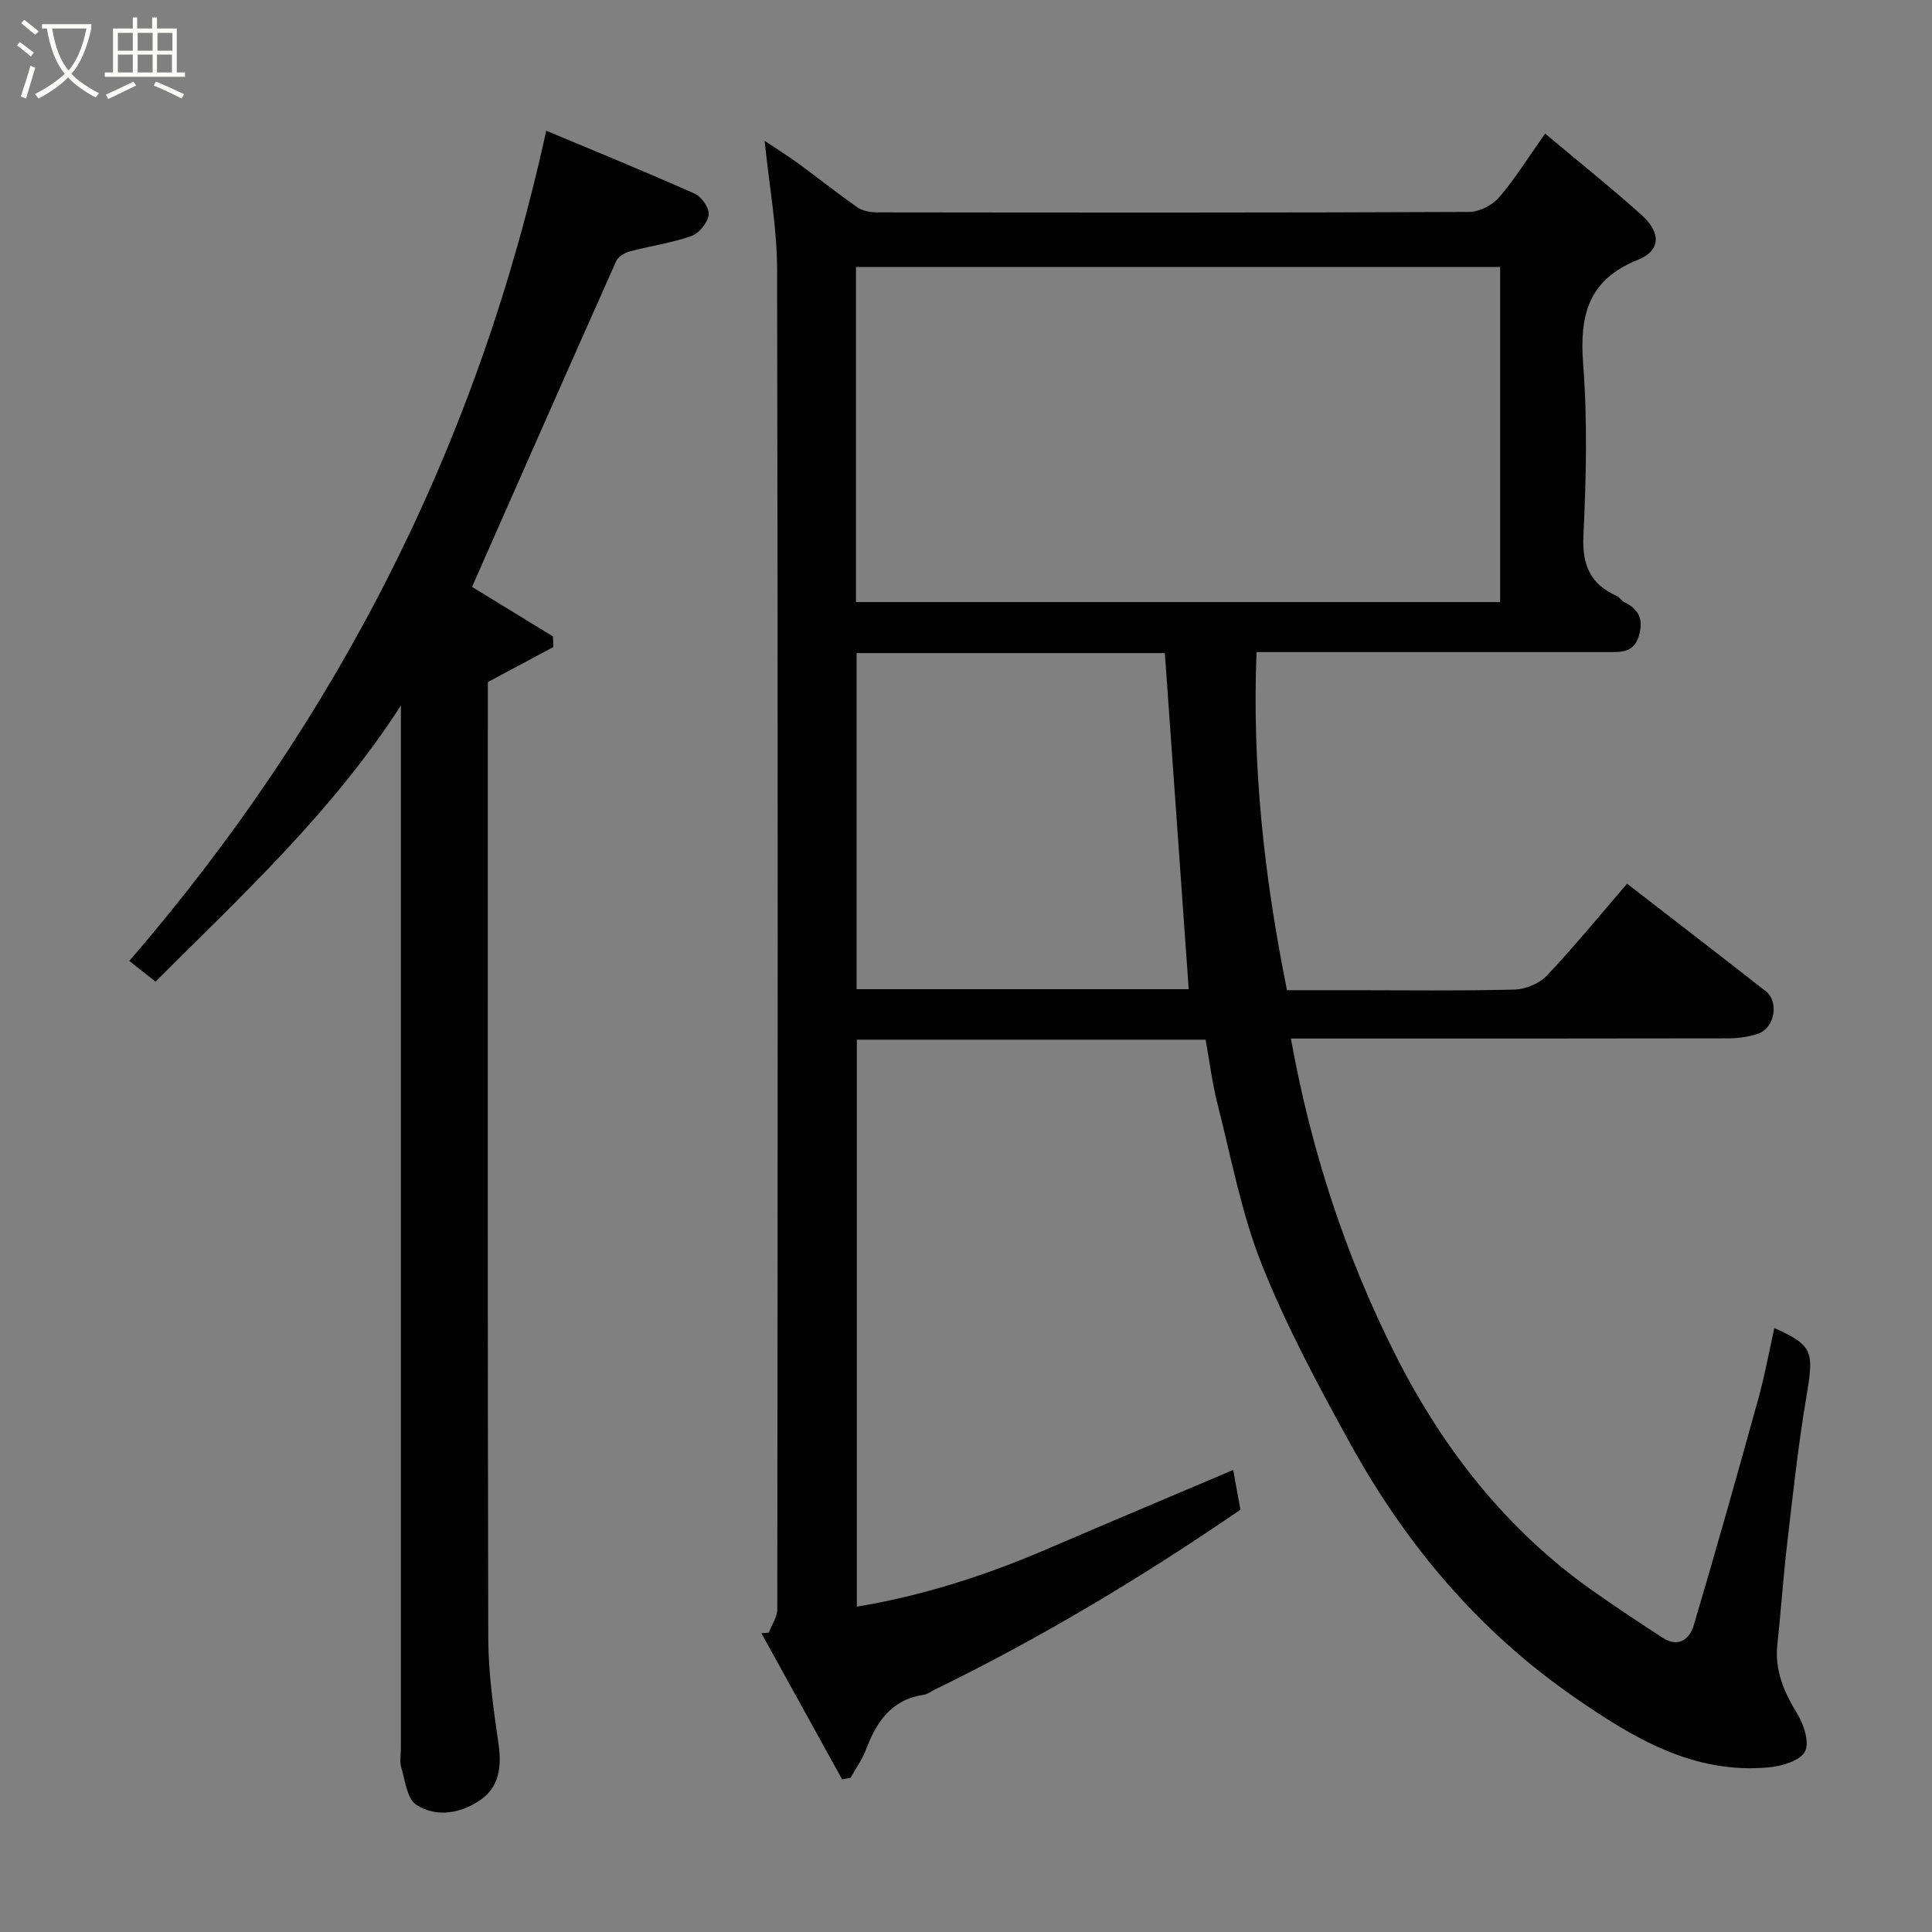 <svg enable-background="new 0 0 400 400" viewBox="0 0 400 400" xmlns="http://www.w3.org/2000/svg"><rect x="0" y="0" width="400" height="400" fill="#808080" stroke="none"/><path d="m6.4 11.7c-1-.8-1.9-1.6-2.9-2.3l.6-.7c.9.7 1.9 1.4 2.9 2.2zm-2.1 8.3c.7-2.1 1.4-4.2 2-6.4.2.1.6.3 1 .4-.7 2.3-1.3 4.4-1.9 6.4zm3-12.8c-1.1-.9-2.1-1.7-2.9-2.4l.6-.7c1 .8 2 1.5 3 2.4zm1.4-1.3v-.9h10.2v.9c-.9 4.2-2.3 7.3-4.1 9.4 1.3 1.4 3.2 2.7 5.7 4-.2.2-.4.5-.7.9-2.5-1.4-4.4-2.7-5.7-4.2-1.4 1.5-3.5 3-6.1 4.4 0 0 0 0-.1-.1-.3-.4-.5-.7-.7-.8 2.7-1.4 4.7-2.8 6.2-4.2-1.8-2.2-3-5.3-3.7-9.4zm9.2 0h-7.1c.6 3.8 1.7 6.7 3.4 8.7 1.7-2 2.9-4.8 3.7-8.7z" fill="#fbfcfa"/><path d="m31.6 3.6h.9v2.3h4.1v9.1h1.7v.9h-16.6v-.9h1.7v-9.1h4.1v-2.3h.9v2.3h3.1v-2.3zm-4 13.3.6.8c-1.9.9-3.8 1.9-5.8 2.8-.2-.3-.3-.6-.5-.9 2-.9 3.9-1.8 5.7-2.7zm-3.2-10.1v3.7h3.1v-3.7zm0 4.5v3.7h3.1v-3.7zm4.1-4.5v3.7h3.1v-3.7zm0 4.5v3.7h3.1v-3.7zm9.1 9.1c-2.1-1.1-4.1-2-5.8-2.7l.5-.8c2.2.9 4.1 1.8 5.8 2.6zm-1.9-13.6h-3.1v3.7h3.1zm-3.2 4.5v3.7h3.1v-3.7z" fill="#fbfcfa"/><g fill="#010101"><path d="m367.36 274.95c8.04 3.64 8.23 4.78 6.62 14.31-1.69 10-2.77 20.1-3.95 30.18-.82 7.01-1.3 14.07-2.05 21.09-.57 5.39 1.41 9.84 4.15 14.33 1.35 2.21 2.54 5.91 1.57 7.77-.99 1.88-4.66 3.01-7.28 3.26-15.78 1.56-28.38-6.12-40.62-14.61-19.69-13.65-34.73-31.51-46.21-52.33-6.67-12.1-13.26-24.36-18.35-37.16-4.24-10.64-6.34-22.15-9.19-33.33-1.08-4.25-1.61-8.64-2.44-13.21-23.92 0-47.87 0-72.21 0v117.39c13.53-2.24 26.55-6.41 39.21-11.85 12.71-5.46 25.46-10.83 38.71-16.45.47 2.58.95 5.2 1.5 8.23-20.12 13.8-41.2 26.49-63.39 37.3-.74.36-1.44.92-2.22 1.03-6.69.99-9.77 5.63-11.94 11.38-.77 2.04-2.1 3.87-3.17 5.8-.58.11-1.16.21-1.75.32-5.57-10.09-11.14-20.18-16.71-30.26.51-.04 1.02-.07 1.53-.11.61-1.62 1.76-3.23 1.76-4.85.09-92.49.15-184.97-.04-277.46-.02-8.62-1.63-17.23-2.58-26.56 2.48 1.66 4.82 3.11 7.03 4.73 4.09 2.99 8.05 6.16 12.21 9.05 1.1.76 2.73 1.03 4.12 1.03 40.83.05 81.65.09 122.48-.09 2.11-.01 4.8-1.38 6.2-2.99 3.29-3.81 5.96-8.15 9.55-13.23 6.73 5.65 13.54 11.08 20.01 16.89 4.03 3.62 3.94 7.34-.8 9.24-10.35 4.16-12.11 11.54-11.33 21.65.91 11.76.61 23.67.05 35.47-.29 6.08 1.43 10.05 6.91 12.48.58.26.95.98 1.52 1.26 2.83 1.4 4.01 3.25 3.15 6.66-.96 3.81-3.58 3.7-6.42 3.7-22.33 0-44.66 0-66.99 0-1.8 0-3.61 0-5.85 0-.93 23.64 1.58 46.6 6.31 70h14.07c11 0 22 .16 32.99-.13 2.31-.06 5.19-1.24 6.75-2.9 5.73-6.07 11.03-12.56 16.6-19.02 9.61 7.44 19.18 14.8 28.7 22.25 2.81 2.2 1.87 7.63-1.58 8.8-1.97.67-4.15.97-6.24.97-28.33.06-56.66.04-84.99.04-1.82 0-3.63 0-5.49 0 4.18 23.23 11.35 45.18 21.83 65.85 9.72 19.16 22.81 35.88 40.59 48.44 4.76 3.36 9.64 6.57 14.52 9.76 3.29 2.15 5.61.3 6.47-2.6 4.58-15.43 8.94-30.92 13.24-46.43 1.38-4.87 2.27-9.85 3.44-15.09zm-190.14-150.3h133.37c0-23.4 0-46.44 0-69.38-44.65 0-88.9 0-133.37 0zm.13 10.57v69.58h68.76c-1.65-23.18-3.28-46.26-4.94-69.58-20.95 0-42.21 0-63.82 0z"/><path d="m83 146.06c-14.07 21.89-32.76 39.16-50.8 57.18-1.79-1.42-3.31-2.62-5.43-4.29 43.01-49.81 72.13-106.81 86.32-171.89 9.92 4.16 20.41 8.43 30.75 13.04 1.42.63 3.08 3.05 2.89 4.4-.23 1.65-2.02 3.82-3.62 4.38-4.1 1.44-8.49 2.04-12.71 3.17-1.06.28-2.41 1.08-2.82 2-10.03 22.49-19.95 45.02-29.85 67.46 5.24 3.21 11 6.73 16.76 10.26.03.73.05 1.46.08 2.19-4.41 2.36-8.83 4.72-13.57 7.26v6.01c0 64-.07 128 .09 191.99.02 7.36 1.11 14.74 2.15 22.05.65 4.55.05 8.68-3.62 11.28-4.02 2.85-9.15 3.87-13.43 1.11-1.92-1.24-2.31-5.03-3.12-7.74-.37-1.22-.07-2.65-.07-3.98 0-70.16 0-140.33 0-210.49 0-1.78 0-3.58 0-5.39z"/></g></svg>